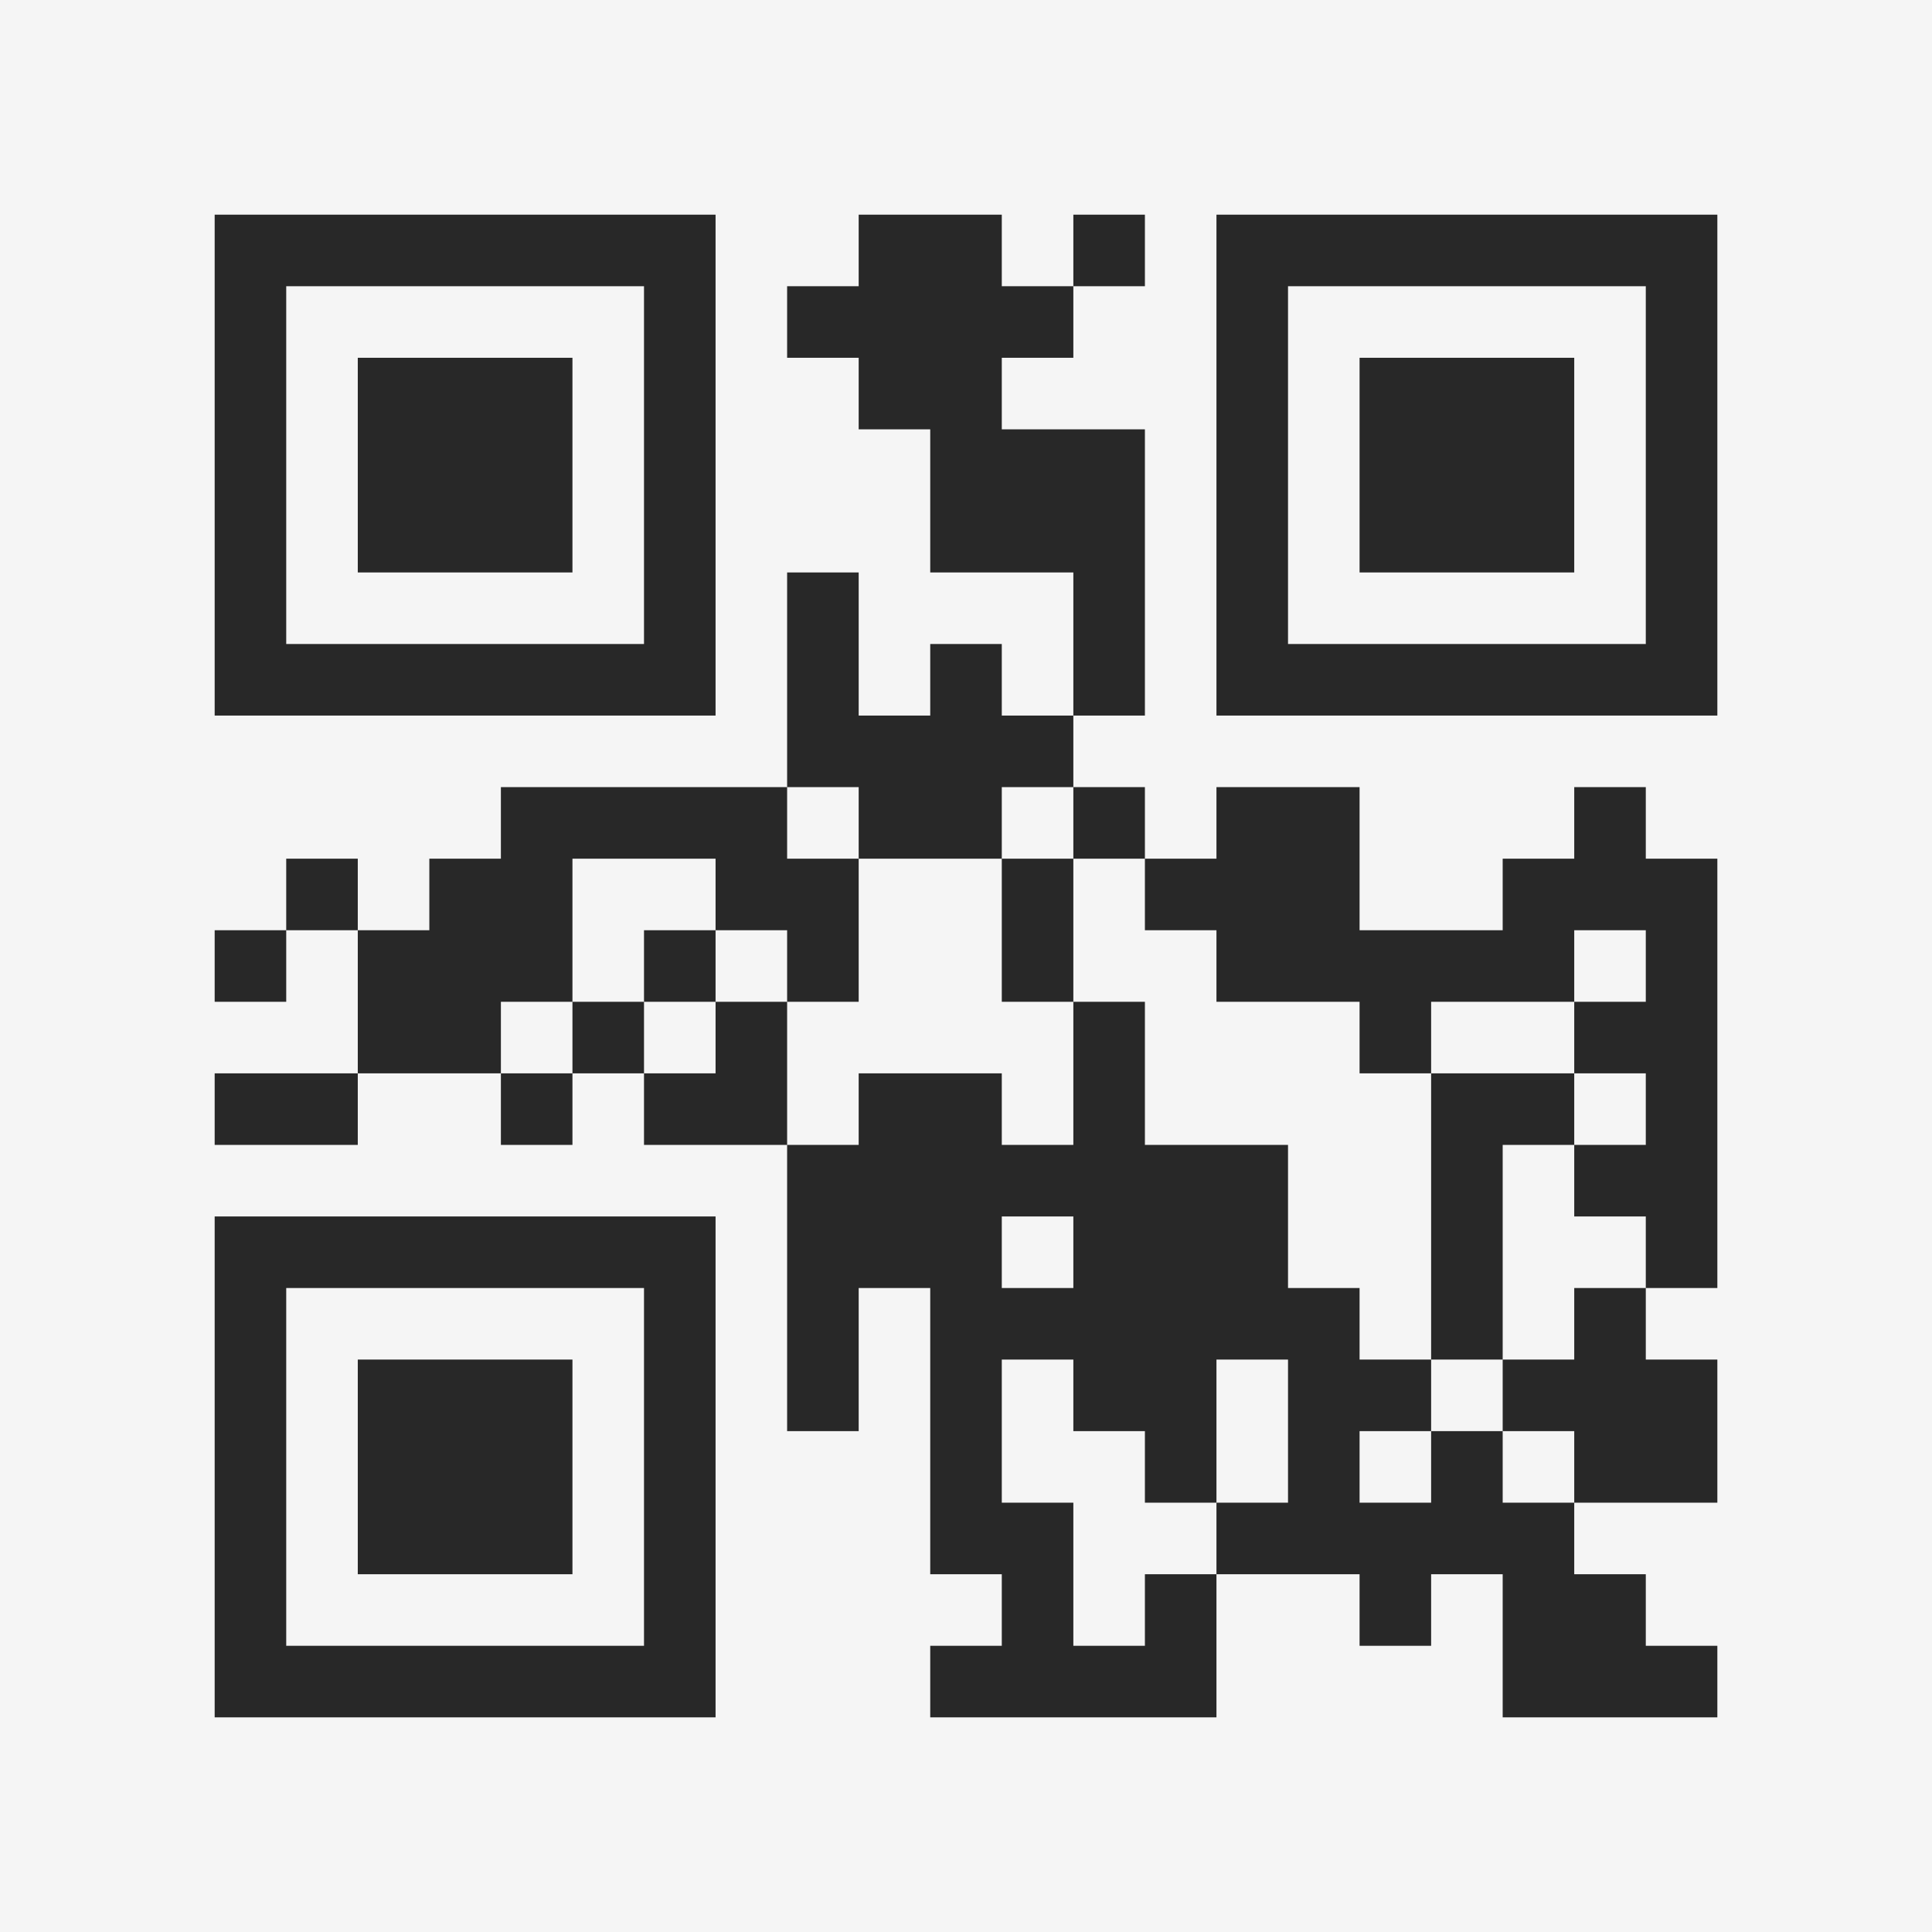 <?xml version="1.0" encoding="UTF-8"?>
<svg xmlns="http://www.w3.org/2000/svg" version="1.1" width="400" height="400" viewBox="0 0 400 400"><rect x="0" y="0" width="400" height="400" fill="#f5f5f5"/><g transform="scale(14.815)"><g transform="translate(3,3)"><path fill-rule="evenodd" d="M9 0L9 1L8 1L8 2L9 2L9 3L10 3L10 5L12 5L12 7L11 7L11 6L10 6L10 7L9 7L9 5L8 5L8 8L4 8L4 9L3 9L3 10L2 10L2 9L1 9L1 10L0 10L0 11L1 11L1 10L2 10L2 12L0 12L0 13L2 13L2 12L4 12L4 13L5 13L5 12L6 12L6 13L8 13L8 17L9 17L9 15L10 15L10 19L11 19L11 20L10 20L10 21L14 21L14 19L16 19L16 20L17 20L17 19L18 19L18 21L21 21L21 20L20 20L20 19L19 19L19 18L21 18L21 16L20 16L20 15L21 15L21 9L20 9L20 8L19 8L19 9L18 9L18 10L16 10L16 8L14 8L14 9L13 9L13 8L12 8L12 7L13 7L13 3L11 3L11 2L12 2L12 1L13 1L13 0L12 0L12 1L11 1L11 0ZM8 8L8 9L9 9L9 11L8 11L8 10L7 10L7 9L5 9L5 11L4 11L4 12L5 12L5 11L6 11L6 12L7 12L7 11L8 11L8 13L9 13L9 12L11 12L11 13L12 13L12 11L13 11L13 13L15 13L15 15L16 15L16 16L17 16L17 17L16 17L16 18L17 18L17 17L18 17L18 18L19 18L19 17L18 17L18 16L19 16L19 15L20 15L20 14L19 14L19 13L20 13L20 12L19 12L19 11L20 11L20 10L19 10L19 11L17 11L17 12L16 12L16 11L14 11L14 10L13 10L13 9L12 9L12 8L11 8L11 9L9 9L9 8ZM11 9L11 11L12 11L12 9ZM6 10L6 11L7 11L7 10ZM17 12L17 16L18 16L18 13L19 13L19 12ZM11 14L11 15L12 15L12 14ZM11 16L11 18L12 18L12 20L13 20L13 19L14 19L14 18L15 18L15 16L14 16L14 18L13 18L13 17L12 17L12 16ZM0 0L0 7L7 7L7 0ZM1 1L1 6L6 6L6 1ZM2 2L2 5L5 5L5 2ZM14 0L14 7L21 7L21 0ZM15 1L15 6L20 6L20 1ZM16 2L16 5L19 5L19 2ZM0 14L0 21L7 21L7 14ZM1 15L1 20L6 20L6 15ZM2 16L2 19L5 19L5 16Z" fill="#282828"/></g></g></svg>
